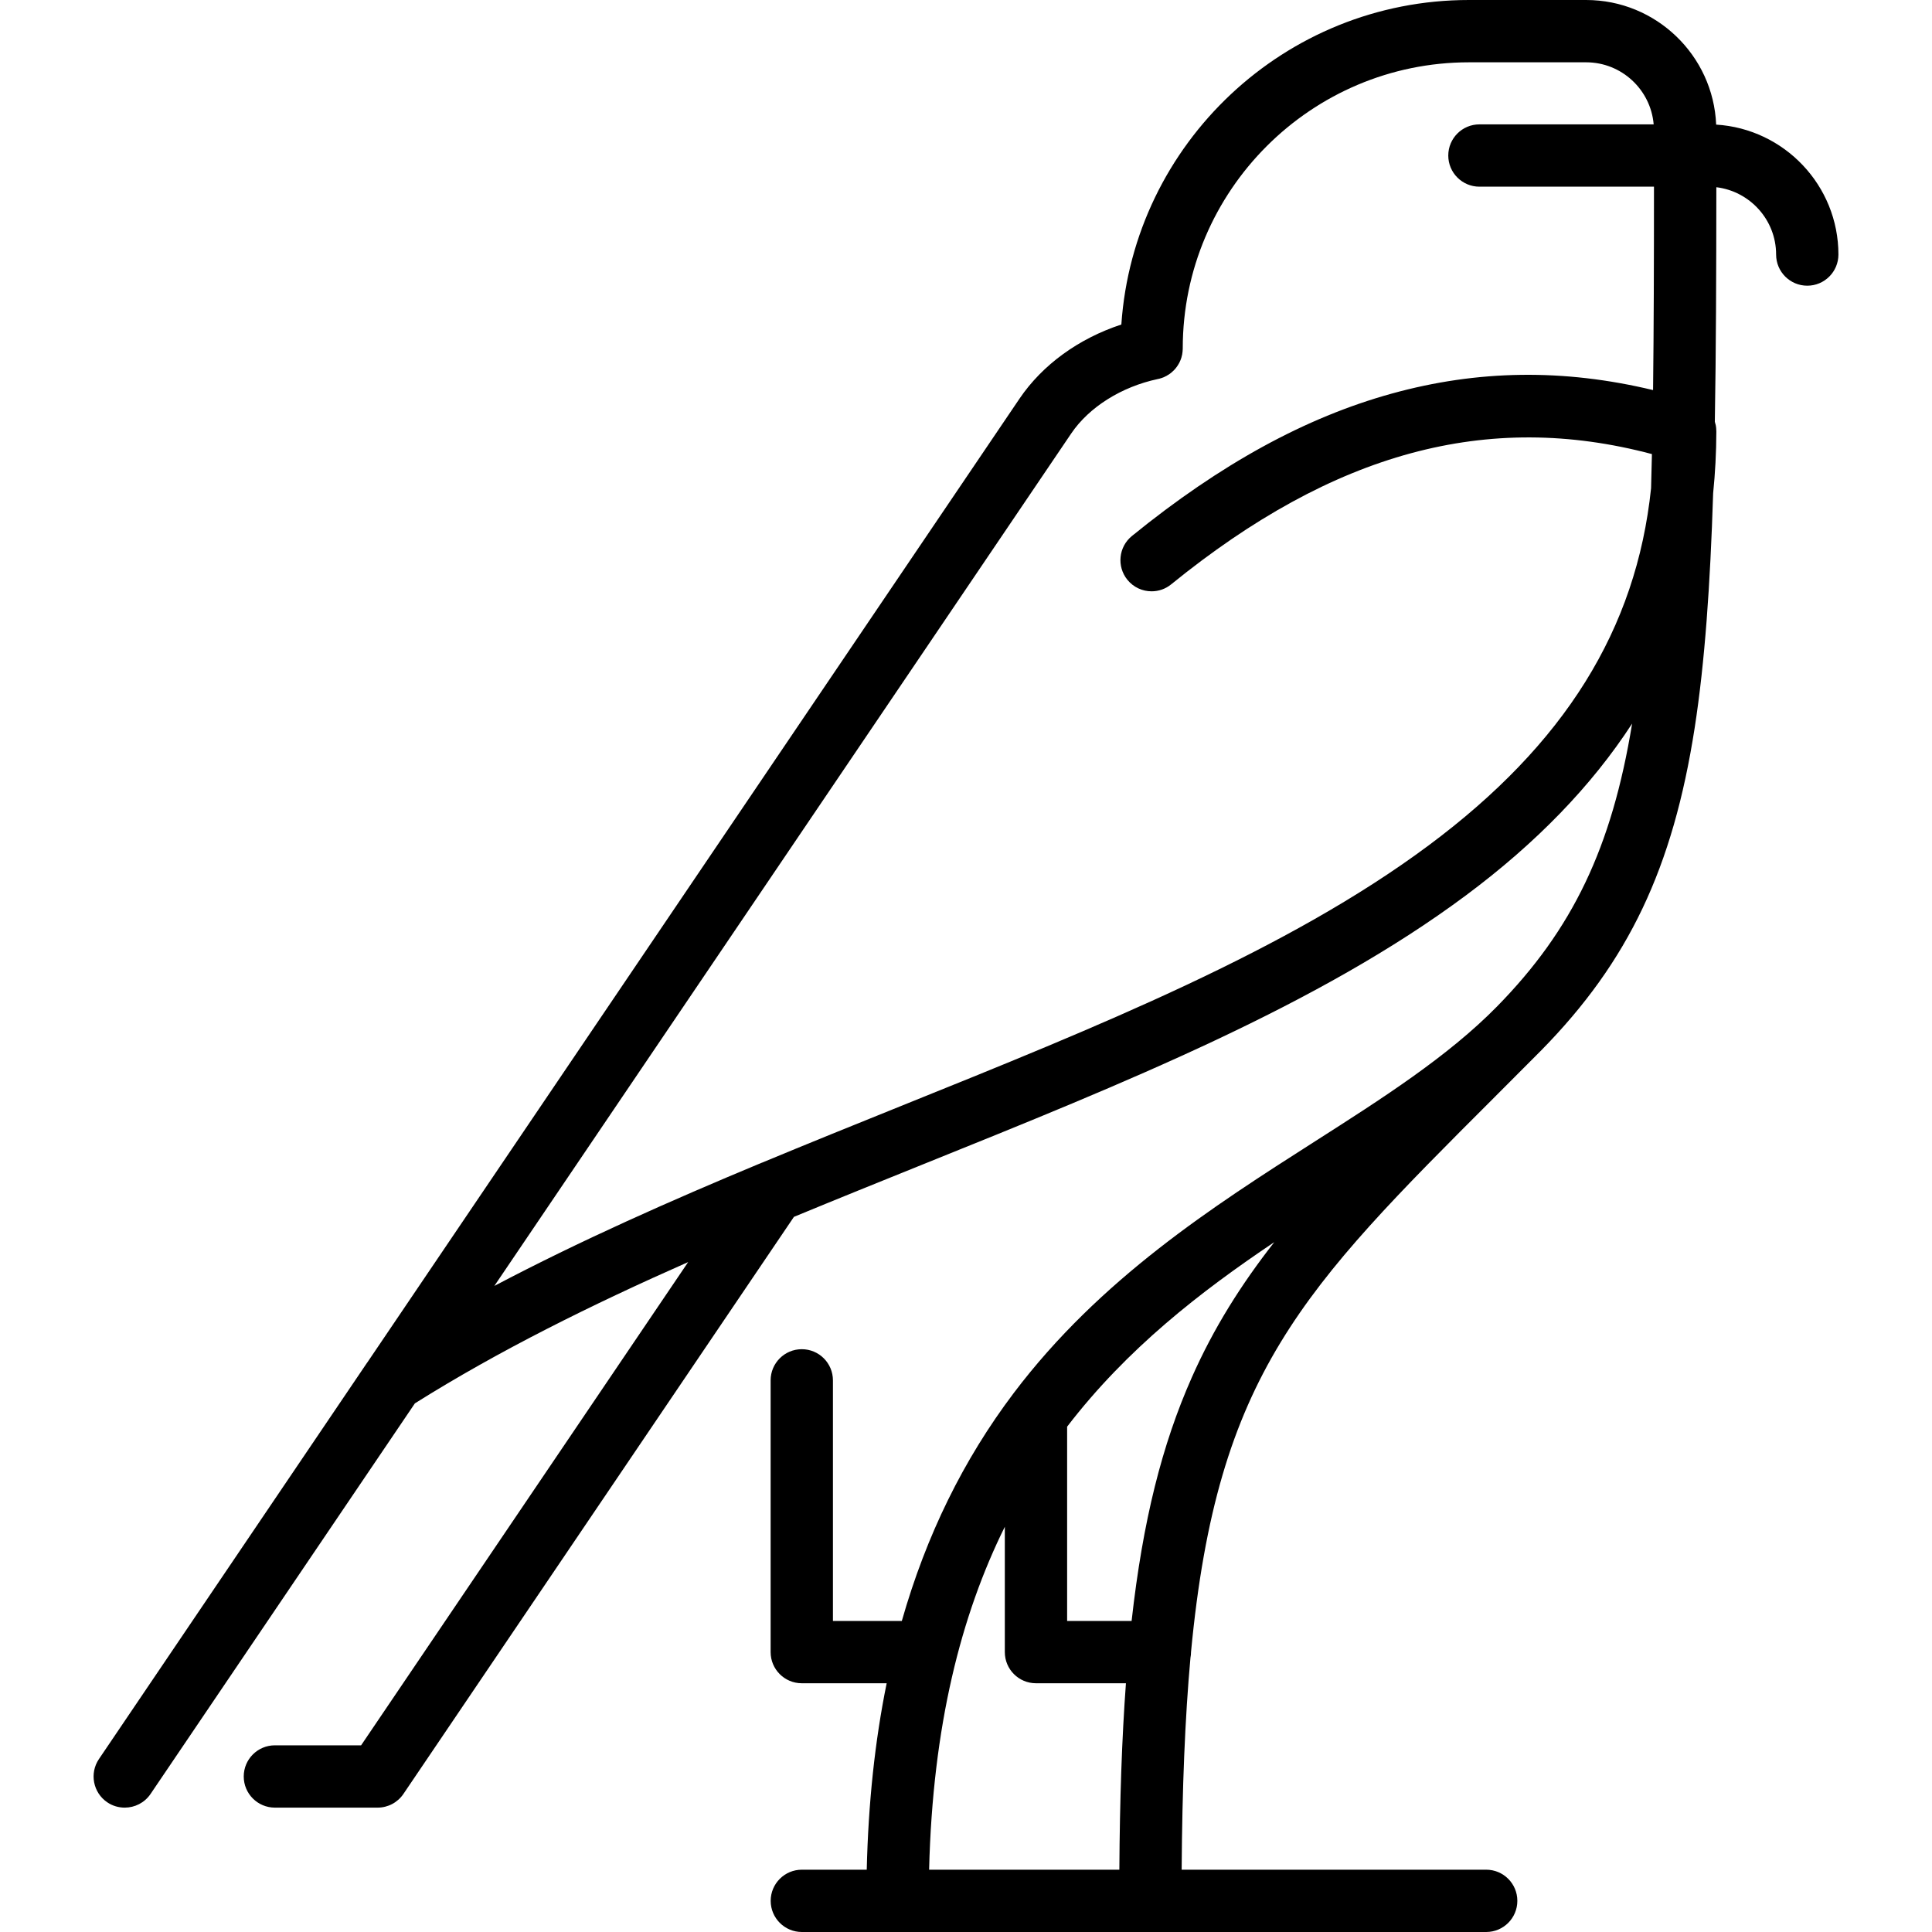<svg width="32" height="32" viewBox="0 0 32 32" fill="none" xmlns="http://www.w3.org/2000/svg">
<g clip-path="url(#clip0)">
<path d="M1.639 29.135L6.08 22.571C6.081 22.57 6.082 22.569 6.083 22.568L16.887 6.602C17.268 6.04 17.869 5.606 18.573 5.375C18.778 2.377 21.281 0 24.33 0H26.271C27.43 0 28.377 0.918 28.425 2.064C29.553 2.133 30.45 3.072 30.45 4.216C30.45 4.501 30.219 4.732 29.934 4.732C29.649 4.732 29.418 4.501 29.418 4.216C29.418 3.642 28.984 3.168 28.428 3.101C28.427 4.527 28.423 5.817 28.403 6.985C28.404 6.987 28.405 6.99 28.405 6.993C28.408 7.001 28.409 7.008 28.411 7.016C28.413 7.024 28.416 7.032 28.418 7.041C28.42 7.054 28.422 7.067 28.424 7.08C28.424 7.084 28.425 7.087 28.425 7.09C28.427 7.109 28.428 7.128 28.428 7.148C28.427 7.496 28.409 7.837 28.375 8.17C28.327 9.684 28.238 10.968 28.069 12.057C27.708 14.379 26.973 15.924 25.533 17.392C25.533 17.392 25.532 17.393 25.531 17.394C25.531 17.394 25.531 17.394 25.531 17.394C25.262 17.665 25.003 17.924 24.755 18.172C21.568 21.357 20.162 22.763 19.727 27.364V27.364C19.727 27.395 19.724 27.425 19.718 27.455C19.627 28.459 19.581 29.612 19.572 30.968H24.616C24.901 30.968 25.132 31.199 25.132 31.484C25.132 31.769 24.901 32 24.616 32H19.054H13.281C12.996 32 12.765 31.769 12.765 31.484C12.765 31.199 12.996 30.968 13.281 30.968H14.356C14.382 29.865 14.491 28.837 14.686 27.88H13.28C12.995 27.88 12.764 27.649 12.764 27.364V22.863C12.764 22.578 12.995 22.347 13.28 22.347C13.565 22.347 13.796 22.578 13.796 22.863V26.848H14.937C15.342 25.428 15.957 24.177 16.79 23.074C18.223 21.177 20.102 19.977 21.759 18.918C22.903 18.188 23.983 17.498 24.797 16.669C26.048 15.393 26.697 14.038 27.033 11.985C26.362 13.017 25.446 13.963 24.278 14.832C21.842 16.644 18.655 17.928 15.281 19.288C14.574 19.573 13.861 19.861 13.15 20.155L6.682 29.713C6.586 29.855 6.426 29.94 6.255 29.94H4.553C4.268 29.94 4.037 29.709 4.037 29.424C4.037 29.139 4.268 28.908 4.553 28.908H5.981L11.398 20.904C9.807 21.607 8.265 22.369 6.872 23.244L2.494 29.713C2.394 29.861 2.231 29.94 2.066 29.94C1.966 29.94 1.865 29.912 1.777 29.852C1.541 29.692 1.479 29.371 1.639 29.135ZM18.54 30.968C18.547 29.807 18.582 28.788 18.649 27.88H17.159C16.874 27.88 16.643 27.649 16.643 27.364V25.288C15.919 26.749 15.448 28.582 15.389 30.968H18.54ZM17.675 23.63V26.848H18.743C18.929 25.183 19.249 23.923 19.739 22.817C20.103 21.995 20.554 21.28 21.106 20.574C19.882 21.396 18.668 22.336 17.675 23.63ZM12.613 19.26C12.615 19.259 12.617 19.259 12.62 19.258C13.379 18.942 14.14 18.635 14.896 18.33C18.206 16.996 21.333 15.736 23.662 14.003C25.914 12.328 27.102 10.429 27.347 8.086C27.352 7.902 27.357 7.714 27.361 7.521C24.637 6.798 22.096 7.488 19.399 9.678C19.304 9.756 19.189 9.794 19.074 9.794C18.924 9.794 18.775 9.729 18.673 9.603C18.494 9.382 18.527 9.057 18.749 8.877C20.215 7.686 21.623 6.914 23.052 6.519C24.476 6.125 25.898 6.105 27.38 6.461C27.392 5.448 27.395 4.331 27.395 3.092H24.504C24.219 3.092 23.988 2.861 23.988 2.576C23.988 2.291 24.219 2.06 24.504 2.06H27.39C27.341 1.485 26.859 1.032 26.271 1.032H24.33C21.717 1.032 19.591 3.157 19.59 5.77C19.59 5.77 19.59 5.771 19.59 5.771C19.59 5.772 19.59 5.772 19.59 5.773C19.59 5.774 19.59 5.775 19.59 5.776C19.59 5.792 19.589 5.808 19.587 5.824C19.587 5.829 19.586 5.833 19.585 5.838C19.584 5.85 19.582 5.862 19.58 5.874C19.578 5.882 19.576 5.889 19.574 5.897C19.572 5.906 19.57 5.914 19.568 5.922C19.565 5.932 19.561 5.941 19.558 5.951C19.555 5.957 19.553 5.963 19.551 5.969C19.547 5.979 19.542 5.989 19.538 5.998C19.535 6.003 19.533 6.009 19.53 6.014C19.525 6.023 19.52 6.032 19.514 6.041C19.511 6.046 19.508 6.052 19.504 6.057C19.499 6.065 19.494 6.072 19.488 6.08C19.483 6.086 19.479 6.092 19.475 6.097C19.47 6.104 19.464 6.11 19.459 6.116C19.453 6.122 19.447 6.129 19.441 6.135C19.436 6.14 19.431 6.145 19.426 6.149C19.419 6.156 19.412 6.163 19.404 6.169C19.399 6.173 19.394 6.177 19.389 6.181C19.381 6.187 19.373 6.193 19.365 6.199C19.359 6.203 19.352 6.207 19.346 6.21C19.338 6.215 19.331 6.22 19.322 6.225C19.314 6.229 19.305 6.233 19.297 6.237C19.29 6.24 19.284 6.244 19.278 6.247C19.265 6.252 19.253 6.257 19.24 6.261C19.237 6.262 19.234 6.263 19.23 6.264C19.213 6.27 19.195 6.275 19.177 6.278C18.575 6.406 18.038 6.743 17.742 7.181L8.188 21.299C9.603 20.553 11.102 19.889 12.613 19.26Z" fill="black"/>
</g>
<defs>
<clipPath id="clip0">
<rect width="32" height="32" fill="white" transform="matrix(-1 0 0 1 32 0)"/>
</clipPath>
</defs>
</svg>
